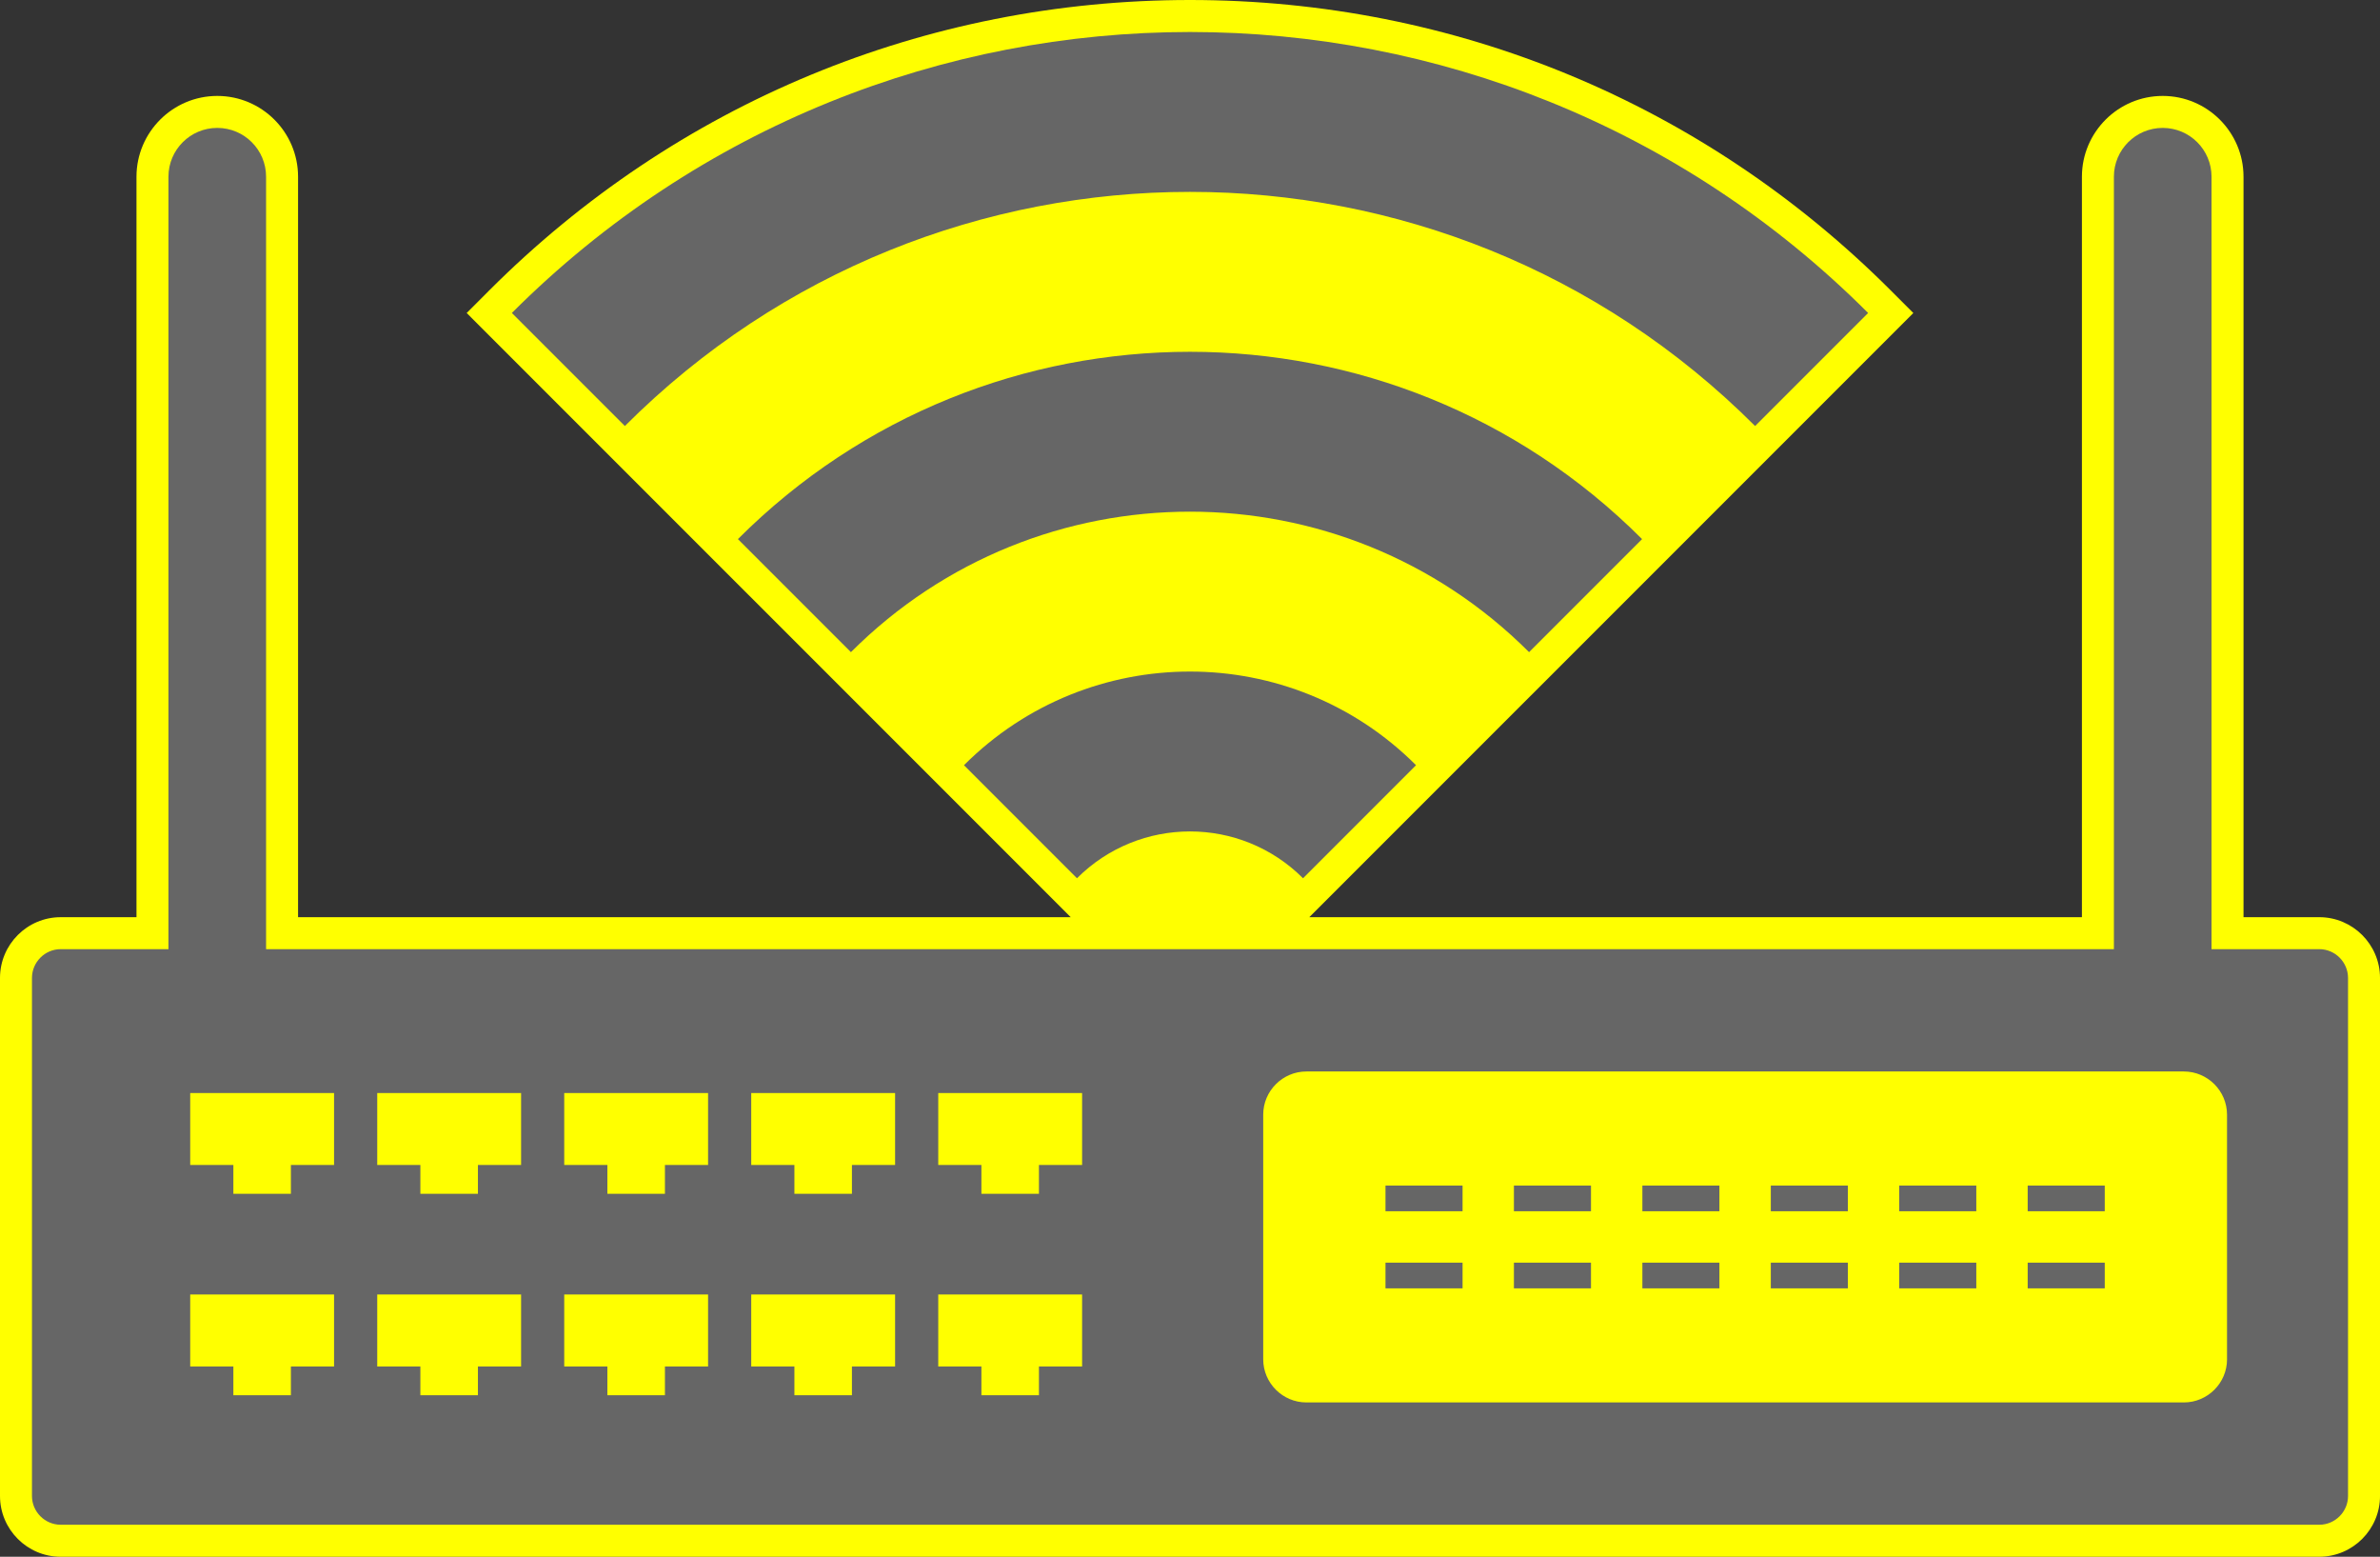 <?xml version="1.0" encoding="utf-8"?>
<!-- Generator: Adobe Illustrator 13.0.2, SVG Export Plug-In . SVG Version: 6.00 Build 14948)  -->
<!DOCTYPE svg PUBLIC "-//W3C//DTD SVG 1.1 Tiny//EN" "http://www.w3.org/Graphics/SVG/1.1/DTD/svg11-tiny.dtd">
<svg version="1.1" baseProfile="tiny" id="Layer_1" xmlns="http://www.w3.org/2000/svg" xmlns:xlink="http://www.w3.org/1999/xlink"
	 x="0px" y="0px" width="148.901px" height="97.366px" viewBox="0 0 148.901 97.366" xml:space="preserve">
<rect x="0" y="0" width="148.901" height="97.366" fill="#333333" stroke="none"/>
<g>
	<path fill="#FFFF00" d="M145.1,57.364h-4.738V11.054c0-2.786-2.268-5.054-5.054-5.054c-2.788,0-5.056,2.268-5.056,5.054v46.311
		H81.914l36.377-36.374l1.414-1.414l-1.414-1.414C106.58,6.45,91.011,0,74.451,0C57.891,0,42.32,6.45,30.61,18.162l-1.413,1.414
		l1.413,1.414l36.376,36.374H18.648V11.054C18.648,8.268,16.38,6,13.594,6s-5.055,2.268-5.055,5.054v46.311h-4.74
		C1.703,57.364,0,59.07,0,61.166v32.398c0,2.096,1.703,3.802,3.799,3.802H145.1c2.096,0,3.802-1.706,3.802-3.802V61.166
		C148.901,59.07,147.195,57.364,145.1,57.364z"/>
	<path fill="#666666" d="M32.023,19.575l7.071,7.07c19.526-19.525,51.185-19.525,70.711,0l7.071-7.07
		C93.445-3.856,55.455-3.856,32.023,19.575z"/>
	<path fill="#666666" d="M46.166,33.718l7.071,7.07c11.716-11.715,30.711-11.715,42.427,0l7.07-7.07
		C87.113,18.097,61.787,18.097,46.166,33.718z"/>
	<path fill="#666666" d="M60.309,47.859l7.07,7.071c3.906-3.905,10.238-3.905,14.143,0l7.07-7.071
		C80.781,40.049,68.119,40.049,60.309,47.859z"/>
	<path fill="#666666" d="M145.101,59.364h-6.74v-48.31c0-1.687-1.367-3.054-3.054-3.054s-3.054,1.367-3.054,3.054v48.31H16.647
		v-48.31c0-1.687-1.367-3.054-3.054-3.054s-3.054,1.367-3.054,3.054v48.31H3.8c-0.989,0-1.8,0.811-1.8,1.801v32.4
		c0,0.988,0.811,1.799,1.8,1.799h141.301c0.989,0,1.8-0.811,1.8-1.799v-32.4C146.9,60.175,146.09,59.364,145.101,59.364z
		 M20.9,85.464h-2.7v1.801h-3.6v-1.801h-2.7v-4.5h9V85.464z M20.9,72.864h-2.7v1.801h-3.6v-1.801h-2.7v-4.5h9V72.864z
		 M32.601,85.464h-2.7v1.801H26.3v-1.801h-2.699v-4.5h9V85.464z M32.601,72.864h-2.7v1.801H26.3v-1.801h-2.699v-4.5h9V72.864z
		 M44.3,85.464h-2.699v1.801H38v-1.801h-2.7v-4.5h9V85.464z M44.3,72.864h-2.699v1.801H38v-1.801h-2.7v-4.5h9V72.864z M56,85.464
		h-2.7v1.801h-3.6v-1.801H47v-4.5h9V85.464z M56,72.864h-2.7v1.801h-3.6v-1.801H47v-4.5h9V72.864z M67.7,85.464H65v1.801h-3.6
		v-1.801h-2.7v-4.5h9V85.464z M67.7,72.864H65v1.801h-3.6v-1.801h-2.7v-4.5h9V72.864z M139.331,85.015
		c0,1.486-1.215,2.699-2.7,2.699H81.731c-1.485,0-2.7-1.213-2.7-2.699v-15.3c0-1.485,1.215-2.7,2.7-2.7h54.899
		c1.485,0,2.7,1.215,2.7,2.7V85.015z"/>
	<rect x="86.681" y="74.15" fill="#666666" width="4.822" height="1.606"/>
	<rect x="86.681" y="78.972" fill="#666666" width="4.822" height="1.607"/>
	<rect x="94.716" y="74.15" fill="#666666" width="4.822" height="1.606"/>
	<rect x="94.716" y="78.972" fill="#666666" width="4.822" height="1.607"/>
	<rect x="102.753" y="74.15" fill="#666666" width="4.819" height="1.606"/>
	<rect x="102.753" y="78.972" fill="#666666" width="4.819" height="1.607"/>
	<rect x="110.788" y="74.15" fill="#666666" width="4.821" height="1.606"/>
	<rect x="110.788" y="78.972" fill="#666666" width="4.821" height="1.607"/>
	<rect x="118.822" y="74.15" fill="#666666" width="4.822" height="1.606"/>
	<rect x="118.822" y="78.972" fill="#666666" width="4.822" height="1.607"/>
	<rect x="126.859" y="74.15" fill="#666666" width="4.821" height="1.606"/>
	<rect x="126.859" y="78.972" fill="#666666" width="4.821" height="1.607"/>
</g>
</svg>
